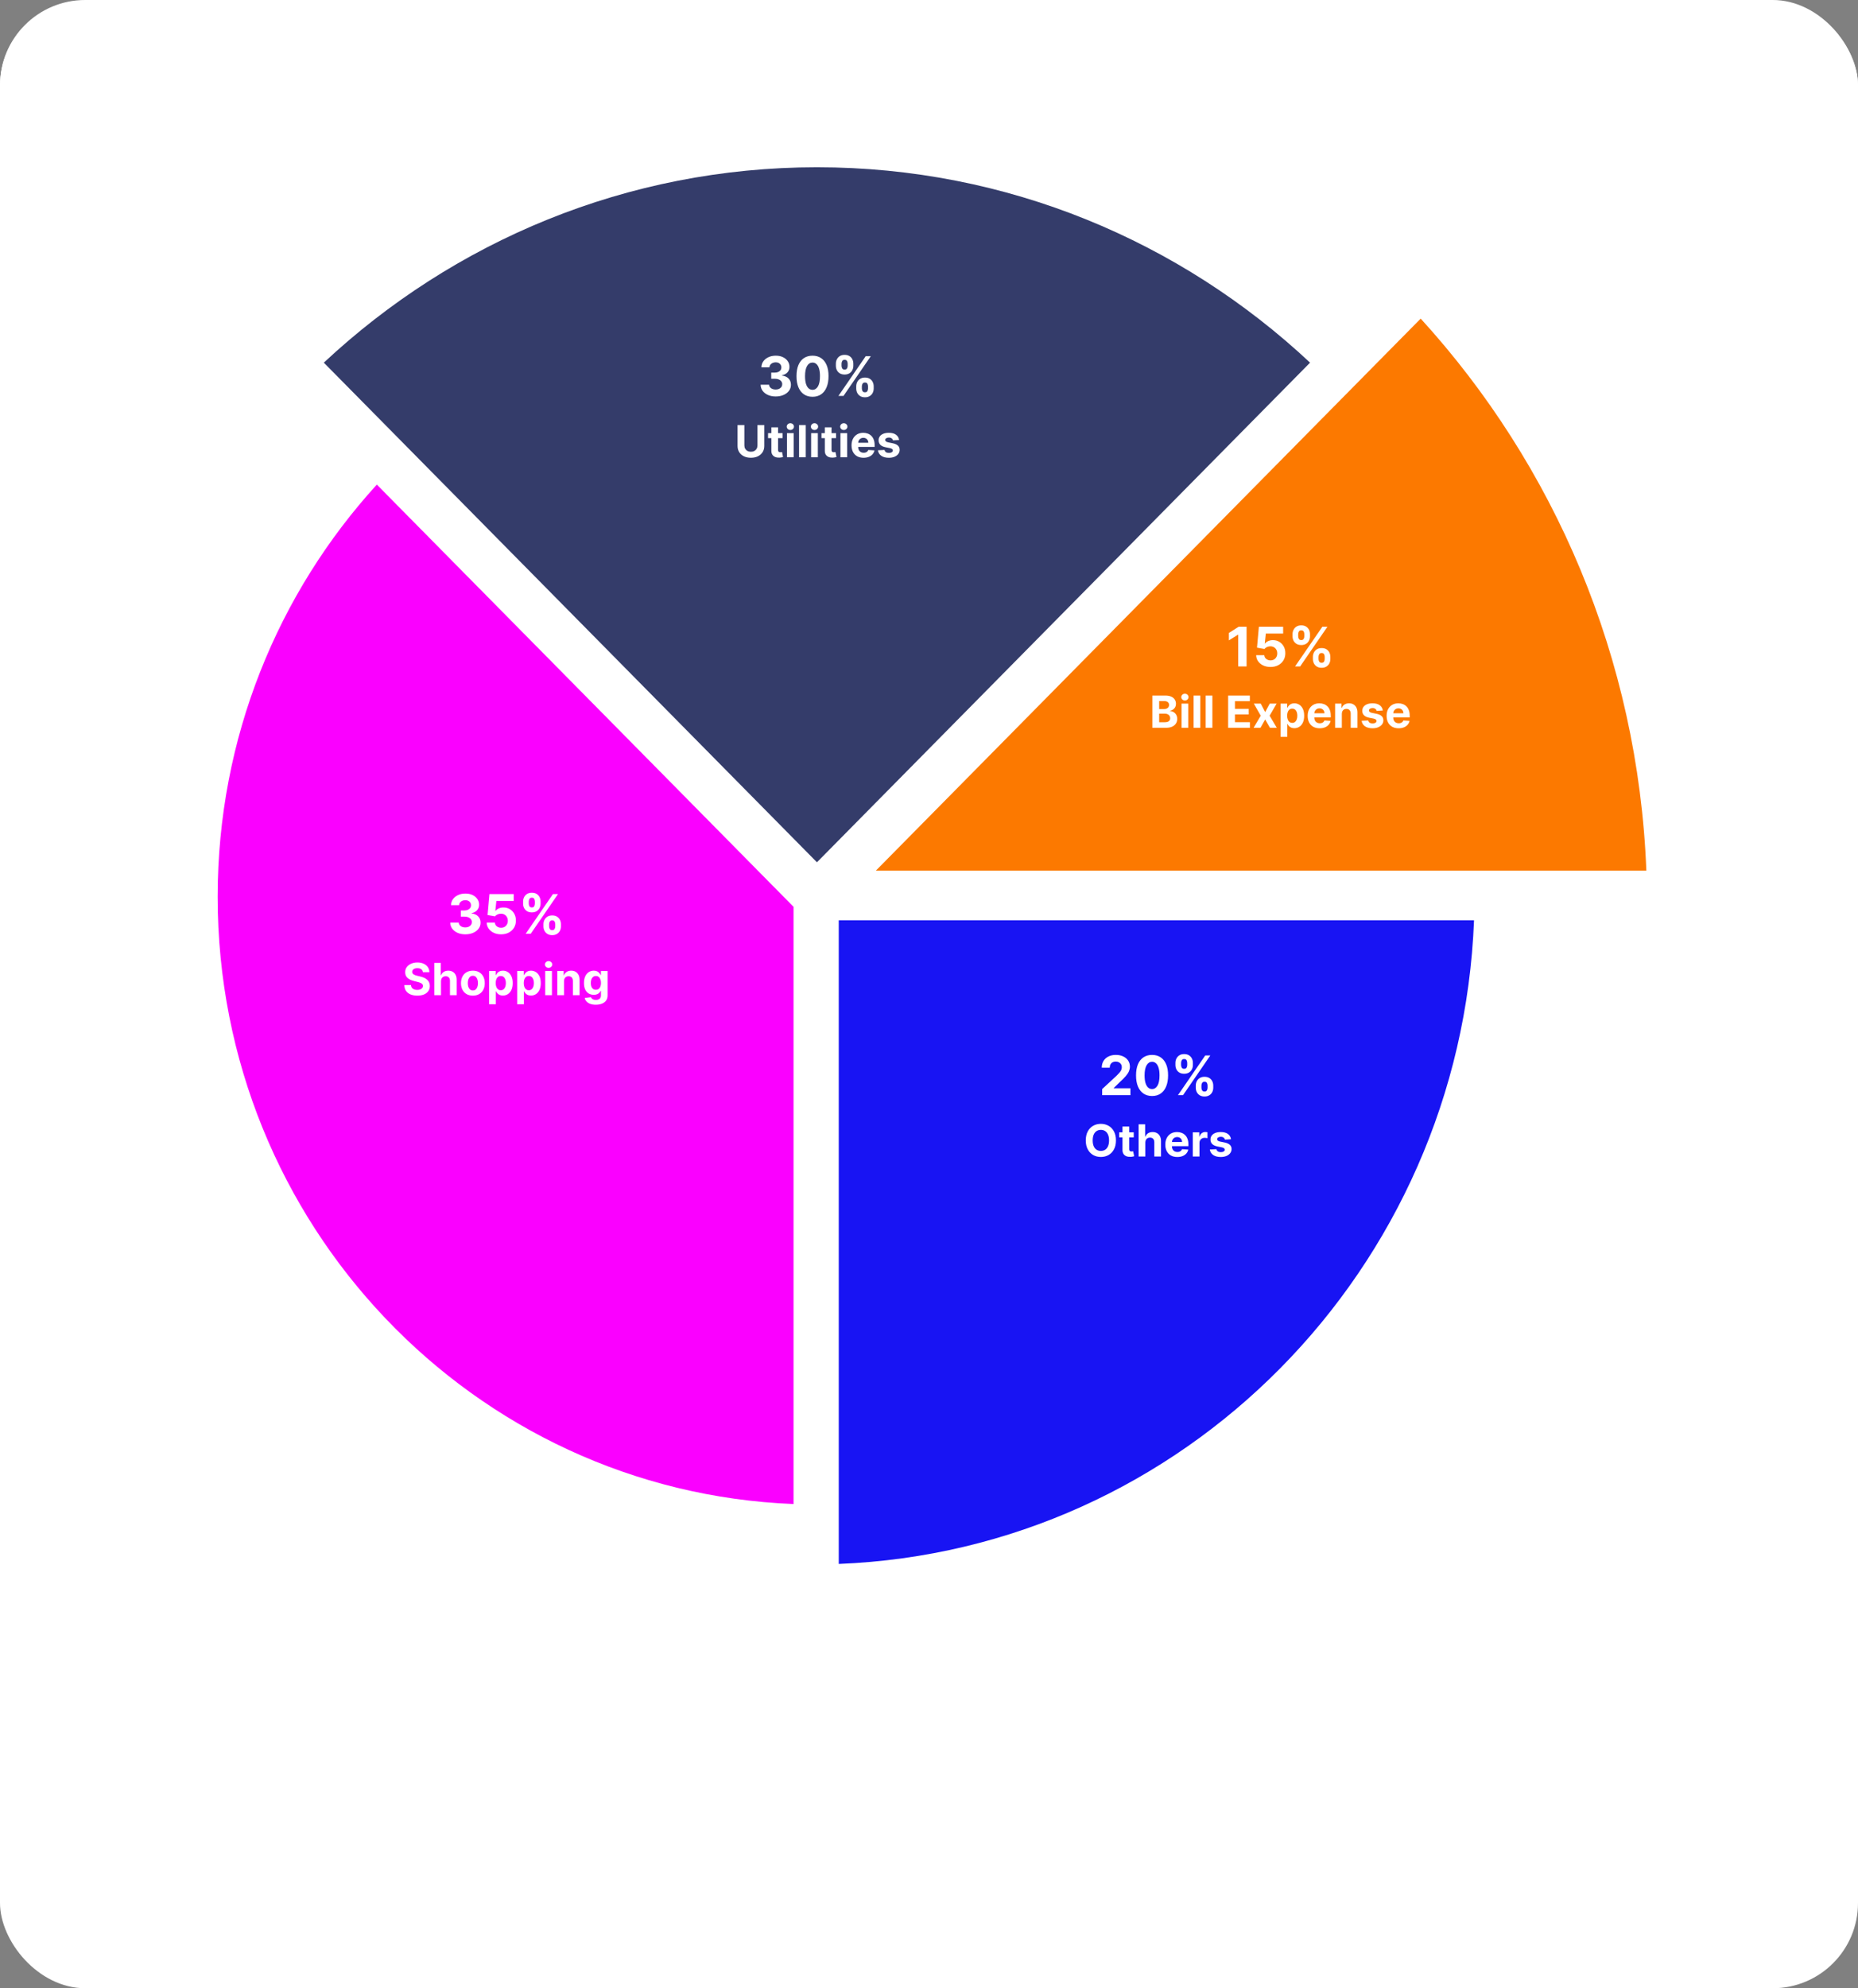 <svg width="545" height="583" viewBox="0 0 545 583" fill="none" xmlns="http://www.w3.org/2000/svg">
<rect x="0" y="0" width="545" height="583" fill="#808080" stroke="none"/>
<rect y="0.154" width="545" height="507.846" rx="25" fill="white"/>
<rect y="-0" width="545" height="583" rx="25" fill="white"/>
<path d="M482.916 255.275C480.495 192.887 455.844 136.317 416.725 93.425L256.93 255.275H482.916Z" fill="#FC7900"/>
<path d="M239.631 252.845L384.276 106.34C346.276 70.775 295.484 49.046 239.631 49.046C183.81 49.046 133.018 70.807 94.986 106.34L239.631 252.845Z" fill="#343C6A"/>
<path d="M246.029 269.849V458.585C347.147 454.56 428.396 372.267 432.37 269.849H246.029Z" fill="#1814F3"/>
<path d="M232.798 265.93L110.537 142.098C81.571 173.858 63.844 216.309 63.844 262.975C63.844 359.009 138.852 437.277 232.767 441.019V265.93H232.798Z" fill="#FA00FF"/>
<path d="M227.523 116.251C226.675 116.251 225.919 116.105 225.256 115.813C224.597 115.518 224.076 115.112 223.694 114.597C223.315 114.078 223.12 113.48 223.109 112.802H225.586C225.601 113.086 225.694 113.336 225.864 113.552C226.038 113.764 226.27 113.929 226.557 114.046C226.845 114.163 227.169 114.222 227.529 114.222C227.904 114.222 228.235 114.156 228.523 114.023C228.811 113.891 229.037 113.707 229.199 113.472C229.362 113.237 229.444 112.966 229.444 112.66C229.444 112.349 229.357 112.074 229.182 111.836C229.012 111.593 228.766 111.404 228.444 111.268C228.126 111.131 227.747 111.063 227.307 111.063H226.222V109.256H227.307C227.679 109.256 228.006 109.192 228.29 109.063C228.578 108.934 228.802 108.756 228.961 108.529C229.12 108.298 229.199 108.029 229.199 107.722C229.199 107.43 229.129 107.175 228.989 106.955C228.853 106.732 228.66 106.557 228.41 106.432C228.163 106.307 227.876 106.245 227.546 106.245C227.213 106.245 226.908 106.305 226.631 106.427C226.355 106.544 226.133 106.713 225.967 106.932C225.8 107.152 225.711 107.41 225.699 107.705H223.342C223.353 107.035 223.544 106.444 223.915 105.932C224.287 105.421 224.787 105.021 225.415 104.733C226.048 104.442 226.762 104.296 227.557 104.296C228.36 104.296 229.063 104.442 229.665 104.733C230.268 105.025 230.735 105.419 231.069 105.915C231.406 106.408 231.573 106.961 231.569 107.574C231.573 108.226 231.37 108.769 230.961 109.205C230.556 109.641 230.027 109.917 229.376 110.035V110.126C230.232 110.235 230.883 110.533 231.33 111.018C231.781 111.499 232.004 112.101 232.001 112.824C232.004 113.487 231.813 114.076 231.427 114.591C231.044 115.107 230.516 115.512 229.842 115.807C229.167 116.103 228.395 116.251 227.523 116.251ZM238.332 116.347C237.354 116.343 236.513 116.103 235.809 115.626C235.108 115.148 234.568 114.457 234.19 113.552C233.815 112.646 233.629 111.557 233.633 110.285C233.633 109.016 233.82 107.934 234.195 107.04C234.574 106.146 235.114 105.466 235.815 105.001C236.519 104.531 237.358 104.296 238.332 104.296C239.305 104.296 240.142 104.531 240.843 105.001C241.547 105.47 242.089 106.152 242.468 107.046C242.847 107.936 243.034 109.016 243.03 110.285C243.03 111.561 242.841 112.652 242.462 113.557C242.087 114.463 241.549 115.154 240.849 115.631C240.148 116.108 239.309 116.347 238.332 116.347ZM238.332 114.307C238.998 114.307 239.53 113.972 239.928 113.302C240.326 112.631 240.523 111.626 240.519 110.285C240.519 109.402 240.428 108.667 240.246 108.08C240.068 107.493 239.815 107.052 239.485 106.756C239.159 106.461 238.775 106.313 238.332 106.313C237.669 106.313 237.138 106.644 236.741 107.307C236.343 107.97 236.142 108.963 236.138 110.285C236.138 111.179 236.227 111.925 236.405 112.523C236.587 113.118 236.843 113.565 237.172 113.864C237.502 114.16 237.888 114.307 238.332 114.307ZM251.154 113.91V113.296C251.154 112.83 251.253 112.402 251.449 112.012C251.65 111.618 251.94 111.304 252.319 111.069C252.701 110.83 253.167 110.711 253.717 110.711C254.273 110.711 254.741 110.828 255.12 111.063C255.503 111.298 255.79 111.612 255.984 112.006C256.181 112.396 256.279 112.826 256.279 113.296V113.91C256.279 114.376 256.181 114.805 255.984 115.199C255.787 115.59 255.497 115.902 255.114 116.137C254.732 116.376 254.266 116.495 253.717 116.495C253.16 116.495 252.692 116.376 252.313 116.137C251.934 115.902 251.646 115.59 251.449 115.199C251.253 114.805 251.154 114.376 251.154 113.91ZM252.807 113.296V113.91C252.807 114.179 252.872 114.432 253.001 114.671C253.133 114.91 253.372 115.029 253.717 115.029C254.061 115.029 254.296 114.911 254.421 114.677C254.55 114.442 254.614 114.186 254.614 113.91V113.296C254.614 113.019 254.554 112.762 254.432 112.523C254.311 112.285 254.073 112.165 253.717 112.165C253.376 112.165 253.139 112.285 253.006 112.523C252.874 112.762 252.807 113.019 252.807 113.296ZM245.182 107.251V106.637C245.182 106.167 245.283 105.737 245.484 105.347C245.684 104.953 245.974 104.639 246.353 104.404C246.735 104.169 247.198 104.052 247.739 104.052C248.3 104.052 248.77 104.169 249.148 104.404C249.527 104.639 249.815 104.953 250.012 105.347C250.209 105.737 250.307 106.167 250.307 106.637V107.251C250.307 107.72 250.207 108.15 250.006 108.54C249.809 108.93 249.52 109.243 249.137 109.478C248.758 109.709 248.292 109.824 247.739 109.824C247.186 109.824 246.718 109.707 246.336 109.472C245.957 109.233 245.669 108.921 245.472 108.535C245.279 108.144 245.182 107.716 245.182 107.251ZM246.847 106.637V107.251C246.847 107.527 246.912 107.783 247.04 108.018C247.173 108.252 247.406 108.37 247.739 108.37C248.088 108.37 248.324 108.252 248.449 108.018C248.578 107.783 248.643 107.527 248.643 107.251V106.637C248.643 106.36 248.582 106.103 248.461 105.864C248.34 105.626 248.099 105.506 247.739 105.506C247.402 105.506 247.169 105.627 247.04 105.87C246.912 106.112 246.847 106.368 246.847 106.637ZM245.932 116.091L253.932 104.455H255.421L247.421 116.091H245.932ZM222.184 124.637H224.183V130.777C224.183 131.466 224.018 132.069 223.689 132.586C223.363 133.103 222.905 133.507 222.318 133.796C221.73 134.082 221.045 134.225 220.263 134.225C219.479 134.225 218.792 134.082 218.204 133.796C217.617 133.507 217.159 133.103 216.833 132.586C216.507 132.069 216.344 131.466 216.344 130.777V124.637H218.343V130.606C218.343 130.966 218.421 131.286 218.578 131.566C218.738 131.846 218.963 132.066 219.252 132.226C219.542 132.386 219.879 132.466 220.263 132.466C220.651 132.466 220.988 132.386 221.274 132.226C221.564 132.066 221.787 131.846 221.944 131.566C222.104 131.286 222.184 130.966 222.184 130.606V124.637ZM229.562 127.001V128.478H225.292V127.001H229.562ZM226.261 125.302H228.228V131.912C228.228 132.094 228.256 132.236 228.311 132.337C228.366 132.436 228.443 132.505 228.542 132.545C228.643 132.585 228.76 132.605 228.893 132.605C228.985 132.605 229.077 132.597 229.17 132.582C229.262 132.563 229.333 132.55 229.382 132.54L229.691 134.004C229.593 134.034 229.454 134.07 229.276 134.11C229.097 134.153 228.88 134.179 228.625 134.188C228.151 134.207 227.735 134.144 227.378 133.999C227.025 133.854 226.749 133.63 226.552 133.325C226.355 133.02 226.258 132.636 226.261 132.171V125.302ZM230.843 134.091V127.001H232.81V134.091H230.843ZM231.831 126.086C231.539 126.086 231.288 125.99 231.079 125.796C230.872 125.599 230.769 125.363 230.769 125.089C230.769 124.818 230.872 124.586 231.079 124.392C231.288 124.195 231.539 124.097 231.831 124.097C232.123 124.097 232.373 124.195 232.579 124.392C232.788 124.586 232.893 124.818 232.893 125.089C232.893 125.363 232.788 125.599 232.579 125.796C232.373 125.99 232.123 126.086 231.831 126.086ZM236.352 124.637V134.091H234.385V124.637H236.352ZM237.927 134.091V127.001H239.894V134.091H237.927ZM238.915 126.086C238.623 126.086 238.372 125.99 238.163 125.796C237.956 125.599 237.853 125.363 237.853 125.089C237.853 124.818 237.956 124.586 238.163 124.392C238.372 124.195 238.623 124.097 238.915 124.097C239.207 124.097 239.457 124.195 239.663 124.392C239.872 124.586 239.977 124.818 239.977 125.089C239.977 125.363 239.872 125.599 239.663 125.796C239.457 125.99 239.207 126.086 238.915 126.086ZM245.241 127.001V128.478H240.971V127.001H245.241ZM241.94 125.302H243.907V131.912C243.907 132.094 243.934 132.236 243.99 132.337C244.045 132.436 244.122 132.505 244.221 132.545C244.322 132.585 244.439 132.605 244.571 132.605C244.664 132.605 244.756 132.597 244.848 132.582C244.941 132.563 245.011 132.55 245.061 132.54L245.37 134.004C245.272 134.034 245.133 134.07 244.955 134.11C244.776 134.153 244.559 134.179 244.304 134.188C243.83 134.207 243.414 134.144 243.057 133.999C242.703 133.854 242.428 133.63 242.231 133.325C242.034 133.02 241.937 132.636 241.94 132.171V125.302ZM246.522 134.091V127.001H248.488V134.091H246.522ZM247.51 126.086C247.217 126.086 246.967 125.99 246.757 125.796C246.551 125.599 246.448 125.363 246.448 125.089C246.448 124.818 246.551 124.586 246.757 124.392C246.967 124.195 247.217 124.097 247.51 124.097C247.802 124.097 248.051 124.195 248.258 124.392C248.467 124.586 248.572 124.818 248.572 125.089C248.572 125.363 248.467 125.599 248.258 125.796C248.051 125.99 247.802 126.086 247.51 126.086ZM253.295 134.23C252.566 134.23 251.938 134.082 251.412 133.787C250.889 133.488 250.485 133.067 250.202 132.522C249.919 131.974 249.778 131.326 249.778 130.578C249.778 129.849 249.919 129.209 250.202 128.658C250.485 128.107 250.884 127.678 251.398 127.37C251.915 127.062 252.521 126.908 253.217 126.908C253.685 126.908 254.12 126.984 254.523 127.134C254.93 127.282 255.284 127.505 255.585 127.804C255.89 128.102 256.127 128.478 256.296 128.93C256.465 129.38 256.55 129.906 256.55 130.509V131.049H250.562V129.83H254.699C254.699 129.547 254.637 129.296 254.514 129.078C254.391 128.859 254.22 128.689 254.002 128.565C253.786 128.439 253.535 128.376 253.249 128.376C252.951 128.376 252.686 128.445 252.455 128.584C252.227 128.719 252.049 128.903 251.92 129.133C251.79 129.361 251.724 129.615 251.721 129.895V131.054C251.721 131.405 251.786 131.708 251.915 131.963C252.047 132.219 252.234 132.416 252.474 132.554C252.714 132.693 252.998 132.762 253.328 132.762C253.546 132.762 253.746 132.731 253.928 132.67C254.109 132.608 254.265 132.516 254.394 132.393C254.523 132.269 254.622 132.119 254.69 131.94L256.508 132.06C256.416 132.497 256.227 132.879 255.941 133.205C255.657 133.528 255.291 133.781 254.842 133.962C254.396 134.141 253.88 134.23 253.295 134.23ZM263.733 129.023L261.933 129.133C261.902 128.979 261.836 128.841 261.734 128.718C261.633 128.592 261.499 128.492 261.333 128.418C261.17 128.341 260.974 128.302 260.746 128.302C260.442 128.302 260.185 128.367 259.975 128.496C259.766 128.622 259.661 128.792 259.661 129.004C259.661 129.173 259.729 129.316 259.865 129.433C260 129.55 260.232 129.644 260.562 129.715L261.845 129.974C262.534 130.115 263.048 130.343 263.387 130.657C263.726 130.971 263.895 131.383 263.895 131.894C263.895 132.359 263.758 132.766 263.484 133.117C263.213 133.468 262.841 133.742 262.367 133.939C261.896 134.133 261.353 134.23 260.737 134.23C259.798 134.23 259.051 134.034 258.494 133.644C257.94 133.25 257.615 132.714 257.519 132.037L259.454 131.936C259.512 132.222 259.654 132.44 259.878 132.591C260.103 132.739 260.391 132.813 260.742 132.813C261.086 132.813 261.363 132.746 261.573 132.614C261.785 132.479 261.893 132.305 261.896 132.092C261.893 131.914 261.817 131.768 261.67 131.654C261.522 131.537 261.294 131.448 260.986 131.386L259.758 131.141C259.066 131.003 258.55 130.763 258.212 130.421C257.876 130.08 257.709 129.644 257.709 129.115C257.709 128.659 257.832 128.267 258.078 127.938C258.327 127.608 258.677 127.354 259.126 127.176C259.578 126.997 260.108 126.908 260.714 126.908C261.61 126.908 262.314 127.097 262.828 127.476C263.345 127.855 263.647 128.37 263.733 129.023Z" fill="white"/>
<path d="M136.483 273.968C135.634 273.968 134.878 273.822 134.216 273.53C133.556 273.235 133.036 272.829 132.653 272.314C132.274 271.795 132.079 271.197 132.068 270.519H134.545C134.56 270.803 134.653 271.053 134.823 271.269C134.998 271.481 135.229 271.646 135.517 271.763C135.805 271.88 136.128 271.939 136.488 271.939C136.863 271.939 137.195 271.873 137.483 271.74C137.77 271.608 137.996 271.424 138.159 271.189C138.322 270.954 138.403 270.683 138.403 270.377C138.403 270.066 138.316 269.791 138.142 269.553C137.971 269.31 137.725 269.121 137.403 268.985C137.085 268.848 136.706 268.78 136.267 268.78H135.181V266.973H136.267C136.638 266.973 136.966 266.909 137.25 266.78C137.537 266.651 137.761 266.473 137.92 266.246C138.079 266.015 138.159 265.746 138.159 265.439C138.159 265.147 138.089 264.892 137.948 264.672C137.812 264.449 137.619 264.274 137.369 264.149C137.123 264.024 136.835 263.962 136.505 263.962C136.172 263.962 135.867 264.022 135.591 264.144C135.314 264.261 135.092 264.43 134.926 264.649C134.759 264.869 134.67 265.127 134.659 265.422H132.301C132.312 264.752 132.503 264.161 132.875 263.649C133.246 263.138 133.746 262.738 134.375 262.45C135.007 262.159 135.721 262.013 136.517 262.013C137.32 262.013 138.022 262.159 138.625 262.45C139.227 262.742 139.695 263.136 140.028 263.632C140.365 264.125 140.532 264.678 140.528 265.291C140.532 265.943 140.329 266.486 139.92 266.922C139.515 267.358 138.986 267.634 138.335 267.752V267.843C139.191 267.952 139.842 268.25 140.289 268.735C140.74 269.216 140.964 269.818 140.96 270.541C140.964 271.204 140.772 271.793 140.386 272.308C140.003 272.824 139.475 273.229 138.801 273.524C138.126 273.82 137.354 273.968 136.483 273.968ZM146.978 273.968C146.175 273.968 145.459 273.82 144.831 273.524C144.206 273.229 143.709 272.822 143.342 272.303C142.975 271.784 142.783 271.189 142.768 270.519H145.154C145.181 270.969 145.37 271.335 145.723 271.615C146.075 271.896 146.493 272.036 146.978 272.036C147.365 272.036 147.706 271.95 148.001 271.78C148.3 271.606 148.533 271.365 148.7 271.058C148.87 270.748 148.956 270.392 148.956 269.99C148.956 269.581 148.868 269.221 148.694 268.911C148.524 268.6 148.287 268.358 147.984 268.183C147.681 268.009 147.334 267.92 146.944 267.916C146.603 267.916 146.272 267.986 145.95 268.127C145.632 268.267 145.384 268.458 145.206 268.7L143.018 268.308L143.569 262.172H150.683V264.183H145.598L145.296 267.098H145.365C145.569 266.81 145.878 266.572 146.291 266.382C146.704 266.193 147.166 266.098 147.677 266.098C148.378 266.098 149.003 266.263 149.552 266.593C150.101 266.922 150.535 267.375 150.853 267.95C151.171 268.522 151.329 269.182 151.325 269.928C151.329 270.712 151.147 271.409 150.779 272.019C150.416 272.625 149.906 273.102 149.251 273.45C148.6 273.795 147.842 273.968 146.978 273.968ZM159.41 271.627V271.013C159.41 270.547 159.509 270.119 159.706 269.729C159.906 269.335 160.196 269.021 160.575 268.786C160.957 268.547 161.423 268.428 161.973 268.428C162.529 268.428 162.997 268.545 163.376 268.78C163.759 269.015 164.046 269.329 164.24 269.723C164.437 270.113 164.535 270.543 164.535 271.013V271.627C164.535 272.093 164.437 272.522 164.24 272.916C164.043 273.307 163.753 273.619 163.37 273.854C162.988 274.093 162.522 274.212 161.973 274.212C161.416 274.212 160.948 274.093 160.569 273.854C160.19 273.619 159.903 273.307 159.706 272.916C159.509 272.522 159.41 272.093 159.41 271.627ZM161.064 271.013V271.627C161.064 271.896 161.128 272.149 161.257 272.388C161.389 272.627 161.628 272.746 161.973 272.746C162.317 272.746 162.552 272.628 162.677 272.394C162.806 272.159 162.87 271.903 162.87 271.627V271.013C162.87 270.736 162.81 270.479 162.689 270.24C162.567 270.002 162.329 269.882 161.973 269.882C161.632 269.882 161.395 270.002 161.262 270.24C161.13 270.479 161.064 270.736 161.064 271.013ZM153.439 264.968V264.354C153.439 263.884 153.539 263.454 153.74 263.064C153.94 262.67 154.23 262.356 154.609 262.121C154.992 261.886 155.454 261.769 155.995 261.769C156.556 261.769 157.026 261.886 157.404 262.121C157.783 262.356 158.071 262.67 158.268 263.064C158.465 263.454 158.564 263.884 158.564 264.354V264.968C158.564 265.437 158.463 265.867 158.262 266.257C158.065 266.647 157.776 266.96 157.393 267.195C157.014 267.426 156.548 267.541 155.995 267.541C155.442 267.541 154.975 267.424 154.592 267.189C154.213 266.95 153.925 266.638 153.728 266.252C153.535 265.861 153.439 265.433 153.439 264.968ZM155.103 264.354V264.968C155.103 265.244 155.168 265.5 155.296 265.735C155.429 265.969 155.662 266.087 155.995 266.087C156.344 266.087 156.581 265.969 156.706 265.735C156.834 265.5 156.899 265.244 156.899 264.968V264.354C156.899 264.077 156.838 263.82 156.717 263.581C156.596 263.343 156.355 263.223 155.995 263.223C155.658 263.223 155.425 263.344 155.296 263.587C155.168 263.829 155.103 264.085 155.103 264.354ZM154.189 273.808L162.189 262.172H163.677L155.677 273.808H154.189ZM124.038 285.073C124.001 284.701 123.842 284.411 123.562 284.205C123.282 283.999 122.902 283.896 122.422 283.896C122.096 283.896 121.82 283.942 121.595 284.034C121.371 284.124 121.198 284.248 121.078 284.408C120.961 284.568 120.903 284.75 120.903 284.953C120.897 285.122 120.932 285.27 121.009 285.396C121.089 285.522 121.198 285.632 121.337 285.724C121.475 285.813 121.635 285.892 121.817 285.959C121.999 286.024 122.192 286.079 122.399 286.126L123.248 286.329C123.66 286.421 124.039 286.544 124.384 286.698C124.728 286.852 125.027 287.041 125.279 287.266C125.532 287.49 125.727 287.755 125.866 288.06C126.007 288.365 126.08 288.714 126.083 289.108C126.08 289.686 125.932 290.188 125.639 290.613C125.35 291.034 124.932 291.362 124.384 291.596C123.839 291.827 123.182 291.942 122.413 291.942C121.649 291.942 120.984 291.825 120.418 291.591C119.855 291.358 119.415 291.011 119.098 290.553C118.784 290.091 118.619 289.52 118.604 288.84H120.538C120.56 289.157 120.651 289.422 120.811 289.634C120.974 289.843 121.191 290.002 121.462 290.11C121.735 290.214 122.045 290.267 122.389 290.267C122.728 290.267 123.022 290.217 123.271 290.119C123.524 290.02 123.719 289.883 123.857 289.708C123.996 289.532 124.065 289.331 124.065 289.103C124.065 288.891 124.002 288.712 123.876 288.568C123.753 288.423 123.571 288.3 123.331 288.198C123.094 288.097 122.803 288.004 122.459 287.921L121.429 287.663C120.632 287.469 120.003 287.166 119.541 286.753C119.079 286.341 118.85 285.785 118.853 285.087C118.85 284.514 119.002 284.014 119.31 283.586C119.621 283.159 120.047 282.825 120.589 282.585C121.131 282.345 121.746 282.225 122.436 282.225C123.137 282.225 123.75 282.345 124.273 282.585C124.799 282.825 125.209 283.159 125.501 283.586C125.793 284.014 125.944 284.51 125.953 285.073H124.038ZM129.357 287.709V291.808H127.39V282.354H129.301V285.969H129.385C129.545 285.55 129.803 285.222 130.16 284.985C130.517 284.745 130.965 284.625 131.504 284.625C131.996 284.625 132.425 284.733 132.791 284.948C133.161 285.161 133.447 285.467 133.65 285.867C133.856 286.264 133.958 286.74 133.955 287.293V291.808H131.988V287.644C131.991 287.207 131.881 286.867 131.656 286.624C131.434 286.381 131.123 286.259 130.723 286.259C130.456 286.259 130.219 286.316 130.012 286.43C129.809 286.544 129.649 286.71 129.532 286.929C129.418 287.144 129.36 287.404 129.357 287.709ZM138.706 291.947C137.989 291.947 137.369 291.795 136.846 291.49C136.326 291.182 135.924 290.754 135.641 290.206C135.358 289.656 135.216 289.017 135.216 288.291C135.216 287.558 135.358 286.918 135.641 286.37C135.924 285.819 136.326 285.392 136.846 285.087C137.369 284.779 137.989 284.625 138.706 284.625C139.423 284.625 140.042 284.779 140.562 285.087C141.085 285.392 141.489 285.819 141.772 286.37C142.055 286.918 142.196 287.558 142.196 288.291C142.196 289.017 142.055 289.656 141.772 290.206C141.489 290.754 141.085 291.182 140.562 291.49C140.042 291.795 139.423 291.947 138.706 291.947ZM138.716 290.423C139.042 290.423 139.314 290.331 139.533 290.146C139.751 289.959 139.916 289.703 140.027 289.38C140.141 289.057 140.197 288.689 140.197 288.277C140.197 287.864 140.141 287.497 140.027 287.173C139.916 286.85 139.751 286.595 139.533 286.407C139.314 286.219 139.042 286.126 138.716 286.126C138.386 286.126 138.109 286.219 137.885 286.407C137.663 286.595 137.495 286.85 137.381 287.173C137.271 287.497 137.215 287.864 137.215 288.277C137.215 288.689 137.271 289.057 137.381 289.38C137.495 289.703 137.663 289.959 137.885 290.146C138.109 290.331 138.386 290.423 138.716 290.423ZM143.475 294.468V284.718H145.414V285.909H145.502C145.588 285.718 145.713 285.524 145.876 285.327C146.042 285.127 146.257 284.961 146.522 284.828C146.79 284.693 147.122 284.625 147.519 284.625C148.036 284.625 148.513 284.761 148.95 285.031C149.387 285.299 149.737 285.704 149.998 286.246C150.26 286.784 150.391 287.46 150.391 288.272C150.391 289.063 150.263 289.731 150.007 290.276C149.755 290.817 149.41 291.228 148.973 291.508C148.539 291.785 148.053 291.924 147.515 291.924C147.133 291.924 146.808 291.861 146.541 291.735C146.276 291.608 146.059 291.45 145.89 291.259C145.72 291.065 145.591 290.87 145.502 290.673H145.442V294.468H143.475ZM145.4 288.263C145.4 288.685 145.459 289.052 145.576 289.366C145.693 289.68 145.862 289.925 146.083 290.1C146.305 290.273 146.574 290.359 146.891 290.359C147.211 290.359 147.482 290.271 147.704 290.096C147.925 289.917 148.093 289.671 148.207 289.357C148.324 289.04 148.382 288.675 148.382 288.263C148.382 287.854 148.326 287.494 148.212 287.183C148.098 286.872 147.93 286.629 147.708 286.453C147.487 286.278 147.215 286.19 146.891 286.19C146.571 286.19 146.3 286.275 146.079 286.444C145.86 286.613 145.693 286.853 145.576 287.164C145.459 287.475 145.4 287.841 145.4 288.263ZM151.702 294.468V284.718H153.641V285.909H153.728C153.815 285.718 153.939 285.524 154.102 285.327C154.269 285.127 154.484 284.961 154.749 284.828C155.016 284.693 155.349 284.625 155.746 284.625C156.263 284.625 156.74 284.761 157.177 285.031C157.614 285.299 157.963 285.704 158.225 286.246C158.486 286.784 158.617 287.46 158.617 288.272C158.617 289.063 158.49 289.731 158.234 290.276C157.982 290.817 157.637 291.228 157.2 291.508C156.766 291.785 156.28 291.924 155.741 291.924C155.36 291.924 155.035 291.861 154.767 291.735C154.502 291.608 154.285 291.45 154.116 291.259C153.947 291.065 153.818 290.87 153.728 290.673H153.668V294.468H151.702ZM153.627 288.263C153.627 288.685 153.685 289.052 153.802 289.366C153.919 289.68 154.088 289.925 154.31 290.1C154.532 290.273 154.801 290.359 155.118 290.359C155.438 290.359 155.709 290.271 155.93 290.096C156.152 289.917 156.32 289.671 156.434 289.357C156.551 289.04 156.609 288.675 156.609 288.263C156.609 287.854 156.552 287.494 156.438 287.183C156.324 286.872 156.157 286.629 155.935 286.453C155.713 286.278 155.441 286.19 155.118 286.19C154.798 286.19 154.527 286.275 154.305 286.444C154.087 286.613 153.919 286.853 153.802 287.164C153.685 287.475 153.627 287.841 153.627 288.263ZM159.928 291.808V284.718H161.895V291.808H159.928ZM160.916 283.803C160.624 283.803 160.373 283.706 160.164 283.513C159.958 283.316 159.854 283.08 159.854 282.806C159.854 282.535 159.958 282.303 160.164 282.109C160.373 281.912 160.624 281.814 160.916 281.814C161.209 281.814 161.458 281.912 161.664 282.109C161.873 282.303 161.978 282.535 161.978 282.806C161.978 283.08 161.873 283.316 161.664 283.513C161.458 283.706 161.209 283.803 160.916 283.803ZM165.437 287.709V291.808H163.47V284.718H165.345V285.969H165.428C165.585 285.556 165.848 285.23 166.217 284.99C166.586 284.747 167.034 284.625 167.561 284.625C168.053 284.625 168.482 284.733 168.848 284.948C169.215 285.164 169.499 285.472 169.703 285.872C169.906 286.269 170.007 286.743 170.007 287.293V291.808H168.041V287.644C168.044 287.21 167.933 286.872 167.708 286.629C167.484 286.383 167.174 286.259 166.78 286.259C166.516 286.259 166.282 286.316 166.079 286.43C165.879 286.544 165.722 286.71 165.608 286.929C165.497 287.144 165.44 287.404 165.437 287.709ZM174.752 294.615C174.115 294.615 173.568 294.528 173.113 294.352C172.661 294.18 172.3 293.944 172.033 293.646C171.765 293.347 171.591 293.012 171.511 292.639L173.33 292.395C173.385 292.536 173.473 292.669 173.593 292.792C173.713 292.915 173.872 293.013 174.069 293.087C174.269 293.164 174.512 293.203 174.798 293.203C175.226 293.203 175.578 293.098 175.855 292.889C176.135 292.682 176.275 292.336 176.275 291.85V290.553H176.192C176.106 290.75 175.977 290.936 175.804 291.111C175.632 291.287 175.41 291.43 175.14 291.541C174.869 291.651 174.546 291.707 174.17 291.707C173.638 291.707 173.153 291.584 172.716 291.338C172.282 291.088 171.936 290.708 171.677 290.197C171.422 289.683 171.294 289.034 171.294 288.249C171.294 287.446 171.425 286.775 171.686 286.236C171.948 285.698 172.296 285.295 172.73 285.027C173.167 284.759 173.645 284.625 174.166 284.625C174.563 284.625 174.895 284.693 175.163 284.828C175.43 284.961 175.646 285.127 175.809 285.327C175.975 285.524 176.103 285.718 176.192 285.909H176.266V284.718H178.219V291.878C178.219 292.481 178.071 292.986 177.776 293.392C177.48 293.798 177.071 294.103 176.548 294.306C176.028 294.512 175.429 294.615 174.752 294.615ZM174.793 290.23C175.11 290.23 175.378 290.151 175.597 289.994C175.818 289.834 175.987 289.606 176.104 289.311C176.224 289.012 176.284 288.655 176.284 288.24C176.284 287.824 176.226 287.464 176.109 287.16C175.992 286.852 175.823 286.613 175.601 286.444C175.38 286.275 175.11 286.19 174.793 286.19C174.47 286.19 174.198 286.278 173.976 286.453C173.755 286.626 173.587 286.866 173.473 287.173C173.359 287.481 173.302 287.837 173.302 288.24C173.302 288.649 173.359 289.003 173.473 289.302C173.59 289.597 173.758 289.826 173.976 289.99C174.198 290.15 174.47 290.23 174.793 290.23Z" fill="white"/>
<path d="M365.657 183.773V195.409H363.197V186.108H363.128L360.464 187.779V185.597L363.344 183.773H365.657ZM372.672 195.569C371.869 195.569 371.153 195.421 370.525 195.125C369.9 194.83 369.403 194.423 369.036 193.904C368.669 193.385 368.477 192.79 368.462 192.12H370.849C370.875 192.57 371.064 192.936 371.417 193.216C371.769 193.497 372.188 193.637 372.672 193.637C373.059 193.637 373.4 193.551 373.695 193.381C373.994 193.207 374.227 192.966 374.394 192.659C374.564 192.349 374.65 191.993 374.65 191.591C374.65 191.182 374.563 190.822 374.388 190.512C374.218 190.201 373.981 189.959 373.678 189.784C373.375 189.61 373.028 189.521 372.638 189.517C372.297 189.517 371.966 189.587 371.644 189.728C371.326 189.868 371.078 190.059 370.9 190.301L368.712 189.909L369.263 183.773H376.377V185.784H371.292L370.991 188.699H371.059C371.263 188.411 371.572 188.173 371.985 187.983C372.398 187.794 372.86 187.699 373.371 187.699C374.072 187.699 374.697 187.864 375.246 188.194C375.796 188.523 376.229 188.976 376.547 189.551C376.866 190.123 377.023 190.783 377.019 191.529C377.023 192.313 376.841 193.01 376.474 193.62C376.11 194.226 375.6 194.703 374.945 195.051C374.294 195.396 373.536 195.569 372.672 195.569ZM385.104 193.228V192.614C385.104 192.148 385.203 191.72 385.4 191.33C385.6 190.936 385.89 190.622 386.269 190.387C386.652 190.148 387.117 190.029 387.667 190.029C388.224 190.029 388.691 190.146 389.07 190.381C389.453 190.616 389.741 190.93 389.934 191.324C390.131 191.714 390.229 192.144 390.229 192.614V193.228C390.229 193.694 390.131 194.123 389.934 194.517C389.737 194.908 389.447 195.22 389.064 195.455C388.682 195.694 388.216 195.813 387.667 195.813C387.11 195.813 386.642 195.694 386.263 195.455C385.885 195.22 385.597 194.908 385.4 194.517C385.203 194.123 385.104 193.694 385.104 193.228ZM386.758 192.614V193.228C386.758 193.497 386.822 193.75 386.951 193.989C387.083 194.228 387.322 194.347 387.667 194.347C388.011 194.347 388.246 194.229 388.371 193.995C388.5 193.76 388.564 193.504 388.564 193.228V192.614C388.564 192.337 388.504 192.08 388.383 191.841C388.261 191.603 388.023 191.483 387.667 191.483C387.326 191.483 387.089 191.603 386.956 191.841C386.824 192.08 386.758 192.337 386.758 192.614ZM379.133 186.569V185.955C379.133 185.485 379.233 185.055 379.434 184.665C379.635 184.271 379.924 183.957 380.303 183.722C380.686 183.487 381.148 183.37 381.689 183.37C382.25 183.37 382.72 183.487 383.099 183.722C383.477 183.957 383.765 184.271 383.962 184.665C384.159 185.055 384.258 185.485 384.258 185.955V186.569C384.258 187.038 384.157 187.468 383.956 187.858C383.76 188.248 383.47 188.561 383.087 188.796C382.708 189.027 382.242 189.142 381.689 189.142C381.136 189.142 380.669 189.025 380.286 188.79C379.907 188.551 379.619 188.239 379.422 187.853C379.229 187.462 379.133 187.034 379.133 186.569ZM380.797 185.955V186.569C380.797 186.845 380.862 187.101 380.991 187.336C381.123 187.57 381.356 187.688 381.689 187.688C382.038 187.688 382.275 187.57 382.4 187.336C382.528 187.101 382.593 186.845 382.593 186.569V185.955C382.593 185.678 382.532 185.421 382.411 185.182C382.29 184.944 382.049 184.824 381.689 184.824C381.352 184.824 381.119 184.945 380.991 185.188C380.862 185.43 380.797 185.686 380.797 185.955ZM379.883 195.409L387.883 183.773H389.371L381.371 195.409H379.883ZM338.015 213.409V203.955H341.8C342.496 203.955 343.076 204.058 343.541 204.264C344.005 204.47 344.355 204.757 344.589 205.123C344.823 205.486 344.94 205.905 344.94 206.379C344.94 206.748 344.866 207.073 344.718 207.353C344.57 207.63 344.367 207.857 344.109 208.036C343.853 208.211 343.561 208.336 343.231 208.41V208.502C343.592 208.517 343.929 208.619 344.242 208.807C344.559 208.995 344.816 209.258 345.013 209.596C345.21 209.932 345.309 210.332 345.309 210.796C345.309 211.298 345.184 211.746 344.935 212.14C344.689 212.531 344.324 212.84 343.841 213.068C343.358 213.296 342.762 213.409 342.054 213.409H338.015ZM340.014 211.775H341.643C342.2 211.775 342.607 211.669 342.862 211.457C343.118 211.241 343.245 210.955 343.245 210.598C343.245 210.336 343.182 210.106 343.056 209.906C342.93 209.705 342.75 209.549 342.516 209.435C342.285 209.321 342.01 209.264 341.69 209.264H340.014V211.775ZM340.014 207.911H341.496C341.77 207.911 342.013 207.863 342.225 207.768C342.44 207.67 342.61 207.531 342.733 207.353C342.859 207.174 342.922 206.96 342.922 206.711C342.922 206.369 342.801 206.094 342.557 205.885C342.317 205.675 341.976 205.571 341.533 205.571H340.014V207.911ZM346.573 213.409V206.319H348.539V213.409H346.573ZM347.561 205.404C347.268 205.404 347.017 205.308 346.808 205.114C346.602 204.917 346.499 204.681 346.499 204.407C346.499 204.136 346.602 203.904 346.808 203.71C347.017 203.513 347.268 203.415 347.561 203.415C347.853 203.415 348.102 203.513 348.308 203.71C348.518 203.904 348.622 204.136 348.622 204.407C348.622 204.681 348.518 204.917 348.308 205.114C348.102 205.308 347.853 205.404 347.561 205.404ZM352.081 203.955V213.409H350.115V203.955H352.081ZM355.623 203.955V213.409H353.657V203.955H355.623ZM360.244 213.409V203.955H366.615V205.603H362.243V207.856H366.287V209.504H362.243V211.761H366.634V213.409H360.244ZM369.811 206.319L371.113 208.798L372.447 206.319H374.464L372.41 209.864L374.52 213.409H372.511L371.113 210.958L369.737 213.409H367.706L369.811 209.864L367.78 206.319H369.811ZM375.632 216.069V206.319H377.571V207.51H377.659C377.745 207.319 377.87 207.125 378.033 206.928C378.199 206.728 378.414 206.562 378.679 206.429C378.947 206.294 379.279 206.226 379.676 206.226C380.193 206.226 380.67 206.362 381.107 206.632C381.544 206.9 381.894 207.305 382.155 207.847C382.417 208.385 382.548 209.061 382.548 209.873C382.548 210.664 382.42 211.332 382.165 211.877C381.912 212.418 381.567 212.829 381.13 213.109C380.696 213.386 380.21 213.525 379.672 213.525C379.29 213.525 378.965 213.462 378.698 213.336C378.433 213.209 378.216 213.051 378.047 212.86C377.877 212.666 377.748 212.471 377.659 212.274H377.599V216.069H375.632ZM377.557 209.864C377.557 210.286 377.616 210.653 377.733 210.967C377.85 211.281 378.019 211.526 378.241 211.701C378.462 211.874 378.731 211.96 379.048 211.96C379.368 211.96 379.639 211.872 379.861 211.697C380.082 211.518 380.25 211.272 380.364 210.958C380.481 210.641 380.54 210.276 380.54 209.864C380.54 209.455 380.483 209.095 380.369 208.784C380.255 208.473 380.087 208.23 379.866 208.054C379.644 207.879 379.372 207.791 379.048 207.791C378.728 207.791 378.457 207.876 378.236 208.045C378.017 208.214 377.85 208.454 377.733 208.765C377.616 209.076 377.557 209.442 377.557 209.864ZM387.09 213.548C386.361 213.548 385.733 213.4 385.207 213.105C384.684 212.806 384.28 212.385 383.997 211.84C383.714 211.292 383.573 210.644 383.573 209.896C383.573 209.167 383.714 208.527 383.997 207.976C384.28 207.425 384.679 206.996 385.193 206.688C385.71 206.38 386.316 206.226 387.012 206.226C387.48 206.226 387.915 206.302 388.318 206.452C388.725 206.6 389.078 206.823 389.38 207.122C389.685 207.42 389.922 207.796 390.091 208.248C390.26 208.698 390.345 209.224 390.345 209.827V210.367H384.357V209.148H388.494C388.494 208.865 388.432 208.614 388.309 208.396C388.186 208.177 388.015 208.007 387.797 207.884C387.581 207.757 387.33 207.694 387.044 207.694C386.746 207.694 386.481 207.763 386.25 207.902C386.022 208.037 385.844 208.221 385.715 208.451C385.585 208.679 385.519 208.933 385.516 209.213V210.372C385.516 210.723 385.581 211.026 385.71 211.281C385.842 211.537 386.028 211.734 386.269 211.872C386.509 212.011 386.793 212.08 387.123 212.08C387.341 212.08 387.541 212.049 387.723 211.988C387.904 211.926 388.06 211.834 388.189 211.711C388.318 211.587 388.417 211.437 388.484 211.258L390.303 211.378C390.211 211.815 390.022 212.197 389.736 212.523C389.452 212.846 389.086 213.099 388.637 213.28C388.191 213.459 387.675 213.548 387.09 213.548ZM393.595 209.31V213.409H391.628V206.319H393.503V207.57H393.586C393.743 207.157 394.006 206.831 394.375 206.591C394.744 206.348 395.192 206.226 395.718 206.226C396.211 206.226 396.64 206.334 397.006 206.549C397.373 206.765 397.657 207.073 397.861 207.473C398.064 207.87 398.165 208.344 398.165 208.895V213.409H396.199V209.245C396.202 208.811 396.091 208.473 395.866 208.23C395.642 207.984 395.332 207.86 394.938 207.86C394.674 207.86 394.44 207.917 394.237 208.031C394.037 208.145 393.88 208.311 393.766 208.53C393.655 208.745 393.598 209.005 393.595 209.31ZM405.615 208.341L403.815 208.451C403.784 208.297 403.718 208.159 403.616 208.036C403.515 207.91 403.381 207.81 403.214 207.736C403.051 207.659 402.856 207.62 402.628 207.62C402.324 207.62 402.067 207.685 401.857 207.814C401.648 207.94 401.543 208.11 401.543 208.322C401.543 208.491 401.611 208.634 401.746 208.751C401.882 208.868 402.114 208.962 402.444 209.033L403.727 209.292C404.416 209.433 404.93 209.661 405.269 209.975C405.607 210.289 405.777 210.701 405.777 211.212C405.777 211.677 405.64 212.084 405.366 212.435C405.095 212.786 404.723 213.06 404.249 213.257C403.778 213.451 403.234 213.548 402.619 213.548C401.68 213.548 400.932 213.352 400.375 212.962C399.821 212.568 399.497 212.032 399.401 211.355L401.336 211.254C401.394 211.54 401.536 211.758 401.76 211.909C401.985 212.057 402.273 212.131 402.624 212.131C402.968 212.131 403.245 212.064 403.455 211.932C403.667 211.797 403.775 211.623 403.778 211.41C403.775 211.232 403.699 211.086 403.551 210.972C403.404 210.855 403.176 210.766 402.868 210.704L401.64 210.459C400.948 210.321 400.432 210.081 400.094 209.739C399.758 209.398 399.591 208.962 399.591 208.433C399.591 207.977 399.714 207.585 399.96 207.256C400.209 206.926 400.558 206.672 401.008 206.494C401.46 206.315 401.99 206.226 402.596 206.226C403.491 206.226 404.196 206.415 404.71 206.794C405.227 207.173 405.529 207.688 405.615 208.341ZM410.247 213.548C409.517 213.548 408.889 213.4 408.363 213.105C407.84 212.806 407.437 212.385 407.153 211.84C406.87 211.292 406.729 210.644 406.729 209.896C406.729 209.167 406.87 208.527 407.153 207.976C407.437 207.425 407.835 206.996 408.349 206.688C408.866 206.38 409.473 206.226 410.168 206.226C410.636 206.226 411.071 206.302 411.475 206.452C411.881 206.6 412.235 206.823 412.536 207.122C412.841 207.42 413.078 207.796 413.247 208.248C413.417 208.698 413.501 209.224 413.501 209.827V210.367H407.514V209.148H411.65C411.65 208.865 411.588 208.614 411.465 208.396C411.342 208.177 411.171 208.007 410.953 207.884C410.737 207.757 410.487 207.694 410.2 207.694C409.902 207.694 409.637 207.763 409.406 207.902C409.179 208.037 409 208.221 408.871 208.451C408.742 208.679 408.675 208.933 408.672 209.213V210.372C408.672 210.723 408.737 211.026 408.866 211.281C408.999 211.537 409.185 211.734 409.425 211.872C409.665 212.011 409.95 212.08 410.279 212.08C410.497 212.08 410.697 212.049 410.879 211.988C411.061 211.926 411.216 211.834 411.345 211.711C411.475 211.587 411.573 211.437 411.641 211.258L413.46 211.378C413.367 211.815 413.178 212.197 412.892 212.523C412.609 212.846 412.242 213.099 411.793 213.28C411.347 213.459 410.831 213.548 410.247 213.548Z" fill="white"/>
<path d="M323.289 321.123V319.35L327.431 315.515C327.784 315.174 328.079 314.867 328.318 314.594C328.56 314.322 328.744 314.055 328.869 313.793C328.994 313.528 329.056 313.242 329.056 312.935C329.056 312.594 328.979 312.301 328.823 312.055C328.668 311.805 328.456 311.613 328.187 311.481C327.918 311.344 327.613 311.276 327.272 311.276C326.916 311.276 326.605 311.348 326.34 311.492C326.075 311.636 325.871 311.842 325.727 312.111C325.583 312.38 325.511 312.7 325.511 313.072H323.176C323.176 312.31 323.348 311.649 323.693 311.089C324.037 310.528 324.52 310.094 325.141 309.788C325.763 309.481 326.479 309.327 327.289 309.327C328.123 309.327 328.848 309.475 329.465 309.771C330.087 310.062 330.57 310.467 330.914 310.986C331.259 311.505 331.431 312.1 331.431 312.771C331.431 313.21 331.344 313.644 331.17 314.072C330.999 314.5 330.695 314.975 330.255 315.498C329.816 316.017 329.196 316.64 328.397 317.367L326.698 319.032V319.111H331.585V321.123H323.289ZM337.93 321.378C336.953 321.375 336.112 321.134 335.407 320.657C334.706 320.18 334.167 319.488 333.788 318.583C333.413 317.678 333.227 316.589 333.231 315.316C333.231 314.047 333.418 312.966 333.793 312.072C334.172 311.178 334.712 310.498 335.413 310.032C336.117 309.562 336.956 309.327 337.93 309.327C338.903 309.327 339.74 309.562 340.441 310.032C341.146 310.502 341.687 311.183 342.066 312.077C342.445 312.967 342.632 314.047 342.629 315.316C342.629 316.592 342.439 317.683 342.061 318.589C341.686 319.494 341.148 320.185 340.447 320.663C339.746 321.14 338.907 321.378 337.93 321.378ZM337.93 319.339C338.596 319.339 339.129 319.003 339.526 318.333C339.924 317.663 340.121 316.657 340.117 315.316C340.117 314.433 340.026 313.699 339.845 313.111C339.667 312.524 339.413 312.083 339.083 311.788C338.757 311.492 338.373 311.344 337.93 311.344C337.267 311.344 336.737 311.676 336.339 312.339C335.941 313.002 335.74 313.994 335.737 315.316C335.737 316.21 335.826 316.956 336.004 317.555C336.186 318.149 336.441 318.596 336.771 318.896C337.1 319.191 337.487 319.339 337.93 319.339ZM350.752 318.941V318.327C350.752 317.861 350.851 317.433 351.048 317.043C351.248 316.649 351.538 316.335 351.917 316.1C352.3 315.861 352.766 315.742 353.315 315.742C353.872 315.742 354.339 315.86 354.718 316.094C355.101 316.329 355.389 316.644 355.582 317.038C355.779 317.428 355.877 317.858 355.877 318.327V318.941C355.877 319.407 355.779 319.837 355.582 320.231C355.385 320.621 355.095 320.933 354.713 321.168C354.33 321.407 353.864 321.526 353.315 321.526C352.758 321.526 352.29 321.407 351.911 321.168C351.533 320.933 351.245 320.621 351.048 320.231C350.851 319.837 350.752 319.407 350.752 318.941ZM352.406 318.327V318.941C352.406 319.21 352.47 319.464 352.599 319.702C352.731 319.941 352.97 320.06 353.315 320.06C353.659 320.06 353.894 319.943 354.019 319.708C354.148 319.473 354.213 319.217 354.213 318.941V318.327C354.213 318.051 354.152 317.793 354.031 317.555C353.909 317.316 353.671 317.197 353.315 317.197C352.974 317.197 352.737 317.316 352.605 317.555C352.472 317.793 352.406 318.051 352.406 318.327ZM344.781 312.282V311.668C344.781 311.199 344.881 310.769 345.082 310.378C345.283 309.985 345.572 309.67 345.951 309.435C346.334 309.2 346.796 309.083 347.338 309.083C347.898 309.083 348.368 309.2 348.747 309.435C349.125 309.67 349.413 309.985 349.61 310.378C349.807 310.769 349.906 311.199 349.906 311.668V312.282C349.906 312.752 349.805 313.182 349.605 313.572C349.408 313.962 349.118 314.274 348.735 314.509C348.356 314.74 347.891 314.856 347.338 314.856C346.784 314.856 346.317 314.738 345.934 314.503C345.555 314.265 345.267 313.952 345.07 313.566C344.877 313.176 344.781 312.748 344.781 312.282ZM346.445 311.668V312.282C346.445 312.558 346.51 312.814 346.639 313.049C346.771 313.284 347.004 313.401 347.338 313.401C347.686 313.401 347.923 313.284 348.048 313.049C348.177 312.814 348.241 312.558 348.241 312.282V311.668C348.241 311.392 348.18 311.134 348.059 310.896C347.938 310.657 347.697 310.538 347.338 310.538C347 310.538 346.767 310.659 346.639 310.901C346.51 311.144 346.445 311.399 346.445 311.668ZM345.531 321.123L353.531 309.486H355.019L347.019 321.123H345.531ZM327.34 334.396C327.34 335.427 327.145 336.304 326.754 337.027C326.366 337.75 325.837 338.303 325.166 338.684C324.498 339.063 323.747 339.252 322.913 339.252C322.073 339.252 321.319 339.061 320.651 338.68C319.983 338.298 319.455 337.746 319.068 337.022C318.68 336.299 318.486 335.423 318.486 334.396C318.486 333.365 318.68 332.487 319.068 331.764C319.455 331.041 319.983 330.49 320.651 330.111C321.319 329.73 322.073 329.539 322.913 329.539C323.747 329.539 324.498 329.73 325.166 330.111C325.837 330.49 326.366 331.041 326.754 331.764C327.145 332.487 327.34 333.365 327.34 334.396ZM325.314 334.396C325.314 333.728 325.214 333.164 325.014 332.706C324.817 332.247 324.538 331.9 324.178 331.663C323.818 331.426 323.396 331.307 322.913 331.307C322.43 331.307 322.008 331.426 321.648 331.663C321.288 331.9 321.008 332.247 320.808 332.706C320.611 333.164 320.513 333.728 320.513 334.396C320.513 335.063 320.611 335.627 320.808 336.085C321.008 336.544 321.288 336.892 321.648 337.128C322.008 337.365 322.43 337.484 322.913 337.484C323.396 337.484 323.818 337.365 324.178 337.128C324.538 336.892 324.817 336.544 325.014 336.085C325.214 335.627 325.314 335.063 325.314 334.396ZM332.556 332.032V333.509H328.286V332.032H332.556ZM329.255 330.333H331.222V336.944C331.222 337.125 331.249 337.267 331.305 337.369C331.36 337.467 331.437 337.536 331.536 337.576C331.637 337.616 331.754 337.636 331.886 337.636C331.979 337.636 332.071 337.629 332.163 337.613C332.256 337.595 332.327 337.581 332.376 337.572L332.685 339.035C332.587 339.066 332.448 339.101 332.27 339.141C332.091 339.184 331.874 339.211 331.619 339.22C331.145 339.238 330.729 339.175 330.372 339.03C330.018 338.886 329.743 338.661 329.546 338.356C329.349 338.052 329.252 337.667 329.255 337.202V330.333ZM335.956 335.023V339.123H333.989V329.668H335.9V333.283H335.984C336.144 332.864 336.402 332.537 336.759 332.3C337.116 332.06 337.564 331.94 338.103 331.94C338.595 331.94 339.024 332.047 339.391 332.263C339.76 332.475 340.046 332.781 340.249 333.181C340.455 333.578 340.557 334.054 340.554 334.608V339.123H338.587V334.959C338.59 334.522 338.48 334.182 338.255 333.938C338.033 333.695 337.722 333.574 337.322 333.574C337.055 333.574 336.818 333.631 336.611 333.745C336.408 333.858 336.248 334.025 336.131 334.243C336.017 334.459 335.959 334.719 335.956 335.023ZM345.333 339.261C344.604 339.261 343.976 339.114 343.45 338.818C342.926 338.52 342.523 338.098 342.24 337.553C341.957 337.005 341.815 336.358 341.815 335.61C341.815 334.88 341.957 334.24 342.24 333.689C342.523 333.138 342.922 332.709 343.436 332.401C343.953 332.093 344.559 331.94 345.255 331.94C345.722 331.94 346.158 332.015 346.561 332.166C346.967 332.313 347.321 332.537 347.623 332.835C347.928 333.134 348.165 333.509 348.334 333.962C348.503 334.411 348.588 334.937 348.588 335.54V336.081H342.6V334.862H346.736C346.736 334.579 346.675 334.328 346.552 334.109C346.429 333.891 346.258 333.72 346.039 333.597C345.824 333.471 345.573 333.408 345.287 333.408C344.988 333.408 344.724 333.477 344.493 333.615C344.265 333.751 344.087 333.934 343.957 334.165C343.828 334.392 343.762 334.646 343.759 334.926V336.085C343.759 336.436 343.823 336.739 343.953 336.995C344.085 337.25 344.271 337.447 344.511 337.586C344.751 337.724 345.036 337.793 345.365 337.793C345.584 337.793 345.784 337.762 345.966 337.701C346.147 337.639 346.303 337.547 346.432 337.424C346.561 337.301 346.66 337.15 346.727 336.972L348.546 337.092C348.454 337.529 348.265 337.91 347.978 338.236C347.695 338.56 347.329 338.812 346.88 338.994C346.433 339.172 345.918 339.261 345.333 339.261ZM349.871 339.123V332.032H351.778V333.269H351.852C351.981 332.829 352.198 332.497 352.502 332.272C352.807 332.044 353.158 331.93 353.555 331.93C353.653 331.93 353.76 331.936 353.874 331.949C353.987 331.961 354.087 331.978 354.174 332V333.745C354.081 333.717 353.954 333.692 353.79 333.671C353.627 333.649 353.478 333.638 353.343 333.638C353.053 333.638 352.795 333.702 352.567 333.828C352.342 333.951 352.164 334.123 352.032 334.345C351.902 334.566 351.838 334.822 351.838 335.111V339.123H349.871ZM361.09 334.054L359.29 334.165C359.259 334.011 359.193 333.872 359.091 333.749C358.99 333.623 358.856 333.523 358.69 333.449C358.527 333.372 358.331 333.334 358.103 333.334C357.799 333.334 357.542 333.398 357.332 333.528C357.123 333.654 357.019 333.823 357.019 334.035C357.019 334.205 357.086 334.348 357.222 334.465C357.357 334.582 357.589 334.676 357.919 334.746L359.202 335.005C359.892 335.146 360.405 335.374 360.744 335.688C361.083 336.002 361.252 336.414 361.252 336.925C361.252 337.39 361.115 337.798 360.841 338.149C360.57 338.5 360.198 338.773 359.724 338.97C359.253 339.164 358.71 339.261 358.094 339.261C357.155 339.261 356.408 339.066 355.851 338.675C355.297 338.281 354.972 337.746 354.876 337.068L356.811 336.967C356.869 337.253 357.011 337.472 357.235 337.622C357.46 337.77 357.748 337.844 358.099 337.844C358.443 337.844 358.72 337.778 358.93 337.646C359.142 337.51 359.25 337.336 359.253 337.124C359.25 336.945 359.174 336.799 359.027 336.685C358.879 336.568 358.651 336.479 358.343 336.418L357.115 336.173C356.423 336.034 355.907 335.794 355.569 335.453C355.233 335.111 355.066 334.676 355.066 334.146C355.066 333.691 355.189 333.298 355.435 332.969C355.684 332.64 356.034 332.386 356.483 332.207C356.935 332.029 357.465 331.94 358.071 331.94C358.967 331.94 359.671 332.129 360.185 332.507C360.702 332.886 361.004 333.401 361.09 334.054Z" fill="white"/>
</svg>
